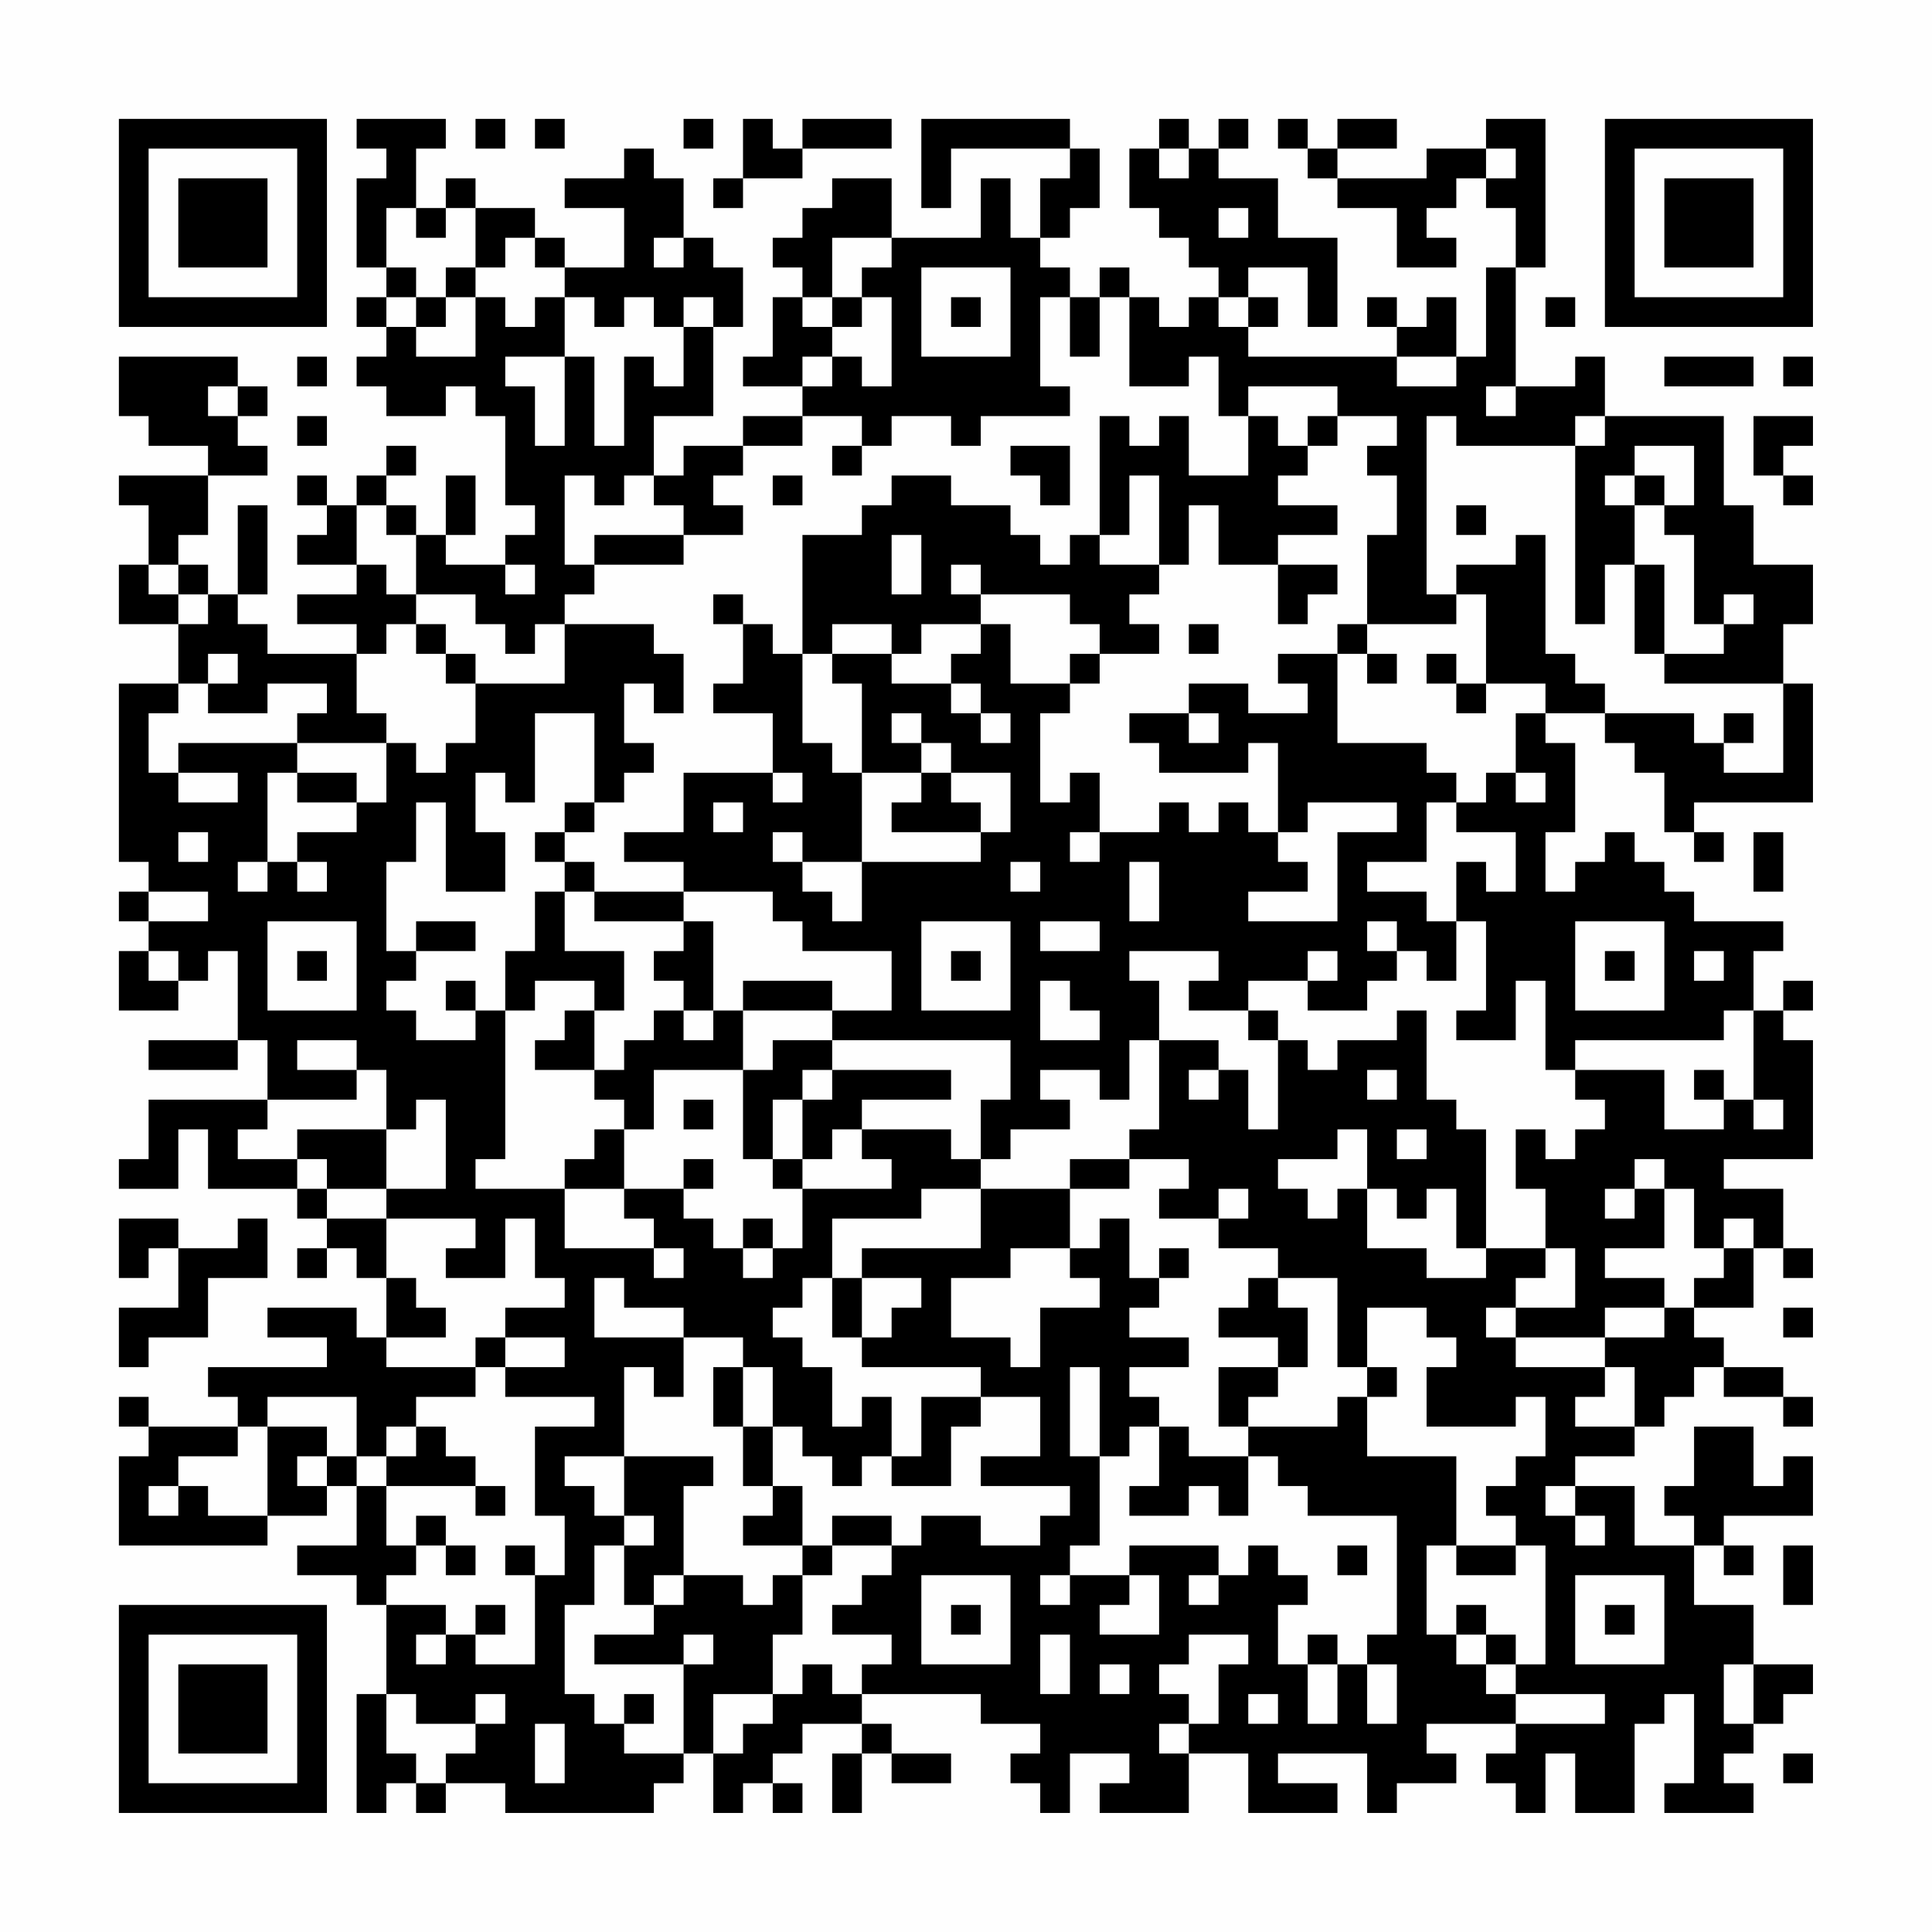 <?xml version="1.0" encoding="UTF-8"?>
<svg xmlns="http://www.w3.org/2000/svg" version="1.1" width="300" height="300" viewBox="0 0 300 300"><rect x="0" y="0" width="300" height="300" fill="#fefefe"/><g transform="scale(4.615)"><g transform="translate(4,4)"><path fill-rule="evenodd" d="M8 0L8 1L9 1L9 2L8 2L8 5L9 5L9 6L8 6L8 7L9 7L9 8L8 8L8 9L9 9L9 10L11 10L11 9L12 9L12 10L13 10L13 13L14 13L14 14L13 14L13 15L11 15L11 14L12 14L12 12L11 12L11 14L10 14L10 13L9 13L9 12L10 12L10 11L9 11L9 12L8 12L8 13L7 13L7 12L6 12L6 13L7 13L7 14L6 14L6 15L8 15L8 16L6 16L6 17L8 17L8 18L5 18L5 17L4 17L4 16L5 16L5 13L4 13L4 16L3 16L3 15L2 15L2 14L3 14L3 12L5 12L5 11L4 11L4 10L5 10L5 9L4 9L4 8L0 8L0 10L1 10L1 11L3 11L3 12L0 12L0 13L1 13L1 15L0 15L0 17L2 17L2 19L0 19L0 25L1 25L1 26L0 26L0 27L1 27L1 28L0 28L0 30L2 30L2 29L3 29L3 28L4 28L4 31L1 31L1 32L4 32L4 31L5 31L5 33L1 33L1 35L0 35L0 36L2 36L2 34L3 34L3 36L6 36L6 37L7 37L7 38L6 38L6 39L7 39L7 38L8 38L8 39L9 39L9 41L8 41L8 40L5 40L5 41L7 41L7 42L3 42L3 43L4 43L4 44L1 44L1 43L0 43L0 44L1 44L1 45L0 45L0 48L5 48L5 47L7 47L7 46L8 46L8 48L6 48L6 49L8 49L8 50L9 50L9 53L8 53L8 57L9 57L9 56L10 56L10 57L11 57L11 56L13 56L13 57L18 57L18 56L19 56L19 55L20 55L20 57L21 57L21 56L22 56L22 57L23 57L23 56L22 56L22 55L23 55L23 54L25 54L25 55L24 55L24 57L25 57L25 55L26 55L26 56L28 56L28 55L26 55L26 54L25 54L25 53L29 53L29 54L31 54L31 55L30 55L30 56L31 56L31 57L32 57L32 55L34 55L34 56L33 56L33 57L36 57L36 55L38 55L38 57L41 57L41 56L39 56L39 55L42 55L42 57L43 57L43 56L45 56L45 55L44 55L44 54L47 54L47 55L46 55L46 56L47 56L47 57L48 57L48 55L49 55L49 57L51 57L51 54L52 54L52 53L53 53L53 56L52 56L52 57L55 57L55 56L54 56L54 55L55 55L55 54L56 54L56 53L57 53L57 52L55 52L55 50L53 50L53 48L54 48L54 49L55 49L55 48L54 48L54 47L57 47L57 45L56 45L56 46L55 46L55 44L53 44L53 46L52 46L52 47L53 47L53 48L51 48L51 46L49 46L49 45L51 45L51 44L52 44L52 43L53 43L53 42L54 42L54 43L56 43L56 44L57 44L57 43L56 43L56 42L54 42L54 41L53 41L53 40L55 40L55 38L56 38L56 39L57 39L57 38L56 38L56 36L54 36L54 35L57 35L57 31L56 31L56 30L57 30L57 29L56 29L56 30L55 30L55 28L56 28L56 27L53 27L53 26L52 26L52 25L51 25L51 24L50 24L50 25L49 25L49 26L48 26L48 24L49 24L49 21L48 21L48 20L50 20L50 21L51 21L51 22L52 22L52 24L53 24L53 25L54 25L54 24L53 24L53 23L57 23L57 19L56 19L56 17L57 17L57 15L55 15L55 13L54 13L54 10L50 10L50 8L49 8L49 9L47 9L47 5L48 5L48 0L46 0L46 1L44 1L44 2L41 2L41 1L43 1L43 0L41 0L41 1L40 1L40 0L39 0L39 1L40 1L40 2L41 2L41 3L43 3L43 5L45 5L45 4L44 4L44 3L45 3L45 2L46 2L46 3L47 3L47 5L46 5L46 8L45 8L45 6L44 6L44 7L43 7L43 6L42 6L42 7L43 7L43 8L38 8L38 7L39 7L39 6L38 6L38 5L40 5L40 7L41 7L41 4L39 4L39 2L37 2L37 1L38 1L38 0L37 0L37 1L36 1L36 0L35 0L35 1L34 1L34 3L35 3L35 4L36 4L36 5L37 5L37 6L36 6L36 7L35 7L35 6L34 6L34 5L33 5L33 6L32 6L32 5L31 5L31 4L32 4L32 3L33 3L33 1L32 1L32 0L27 0L27 3L28 3L28 1L32 1L32 2L31 2L31 4L30 4L30 2L29 2L29 4L26 4L26 2L24 2L24 3L23 3L23 4L22 4L22 5L23 5L23 6L22 6L22 8L21 8L21 9L23 9L23 10L21 10L21 11L19 11L19 12L18 12L18 10L20 10L20 7L21 7L21 5L20 5L20 4L19 4L19 2L18 2L18 1L17 1L17 2L15 2L15 3L17 3L17 5L15 5L15 4L14 4L14 3L12 3L12 2L11 2L11 3L10 3L10 1L11 1L11 0ZM12 0L12 1L13 1L13 0ZM14 0L14 1L15 1L15 0ZM19 0L19 1L20 1L20 0ZM21 0L21 2L20 2L20 3L21 3L21 2L23 2L23 1L26 1L26 0L23 0L23 1L22 1L22 0ZM35 1L35 2L36 2L36 1ZM46 1L46 2L47 2L47 1ZM9 3L9 5L10 5L10 6L9 6L9 7L10 7L10 8L12 8L12 6L13 6L13 7L14 7L14 6L15 6L15 8L13 8L13 9L14 9L14 11L15 11L15 8L16 8L16 11L17 11L17 8L18 8L18 9L19 9L19 7L20 7L20 6L19 6L19 7L18 7L18 6L17 6L17 7L16 7L16 6L15 6L15 5L14 5L14 4L13 4L13 5L12 5L12 3L11 3L11 4L10 4L10 3ZM37 3L37 4L38 4L38 3ZM18 4L18 5L19 5L19 4ZM24 4L24 6L23 6L23 7L24 7L24 8L23 8L23 9L24 9L24 8L25 8L25 9L26 9L26 6L25 6L25 5L26 5L26 4ZM11 5L11 6L10 6L10 7L11 7L11 6L12 6L12 5ZM27 5L27 8L30 8L30 5ZM24 6L24 7L25 7L25 6ZM28 6L28 7L29 7L29 6ZM31 6L31 9L32 9L32 10L29 10L29 11L28 11L28 10L26 10L26 11L25 11L25 10L23 10L23 11L21 11L21 12L20 12L20 13L21 13L21 14L19 14L19 13L18 13L18 12L17 12L17 13L16 13L16 12L15 12L15 15L16 15L16 16L15 16L15 17L14 17L14 18L13 18L13 17L12 17L12 16L10 16L10 14L9 14L9 13L8 13L8 15L9 15L9 16L10 16L10 17L9 17L9 18L8 18L8 20L9 20L9 21L6 21L6 20L7 20L7 19L5 19L5 20L3 20L3 19L4 19L4 18L3 18L3 19L2 19L2 20L1 20L1 22L2 22L2 23L4 23L4 22L2 22L2 21L6 21L6 22L5 22L5 25L4 25L4 26L5 26L5 25L6 25L6 26L7 26L7 25L6 25L6 24L8 24L8 23L9 23L9 21L10 21L10 22L11 22L11 21L12 21L12 19L15 19L15 17L18 17L18 18L19 18L19 20L18 20L18 19L17 19L17 21L18 21L18 22L17 22L17 23L16 23L16 20L14 20L14 23L13 23L13 22L12 22L12 24L13 24L13 26L11 26L11 23L10 23L10 25L9 25L9 28L10 28L10 29L9 29L9 30L10 30L10 31L12 31L12 30L13 30L13 35L12 35L12 36L15 36L15 38L18 38L18 39L19 39L19 38L18 38L18 37L17 37L17 36L19 36L19 37L20 37L20 38L21 38L21 39L22 39L22 38L23 38L23 36L26 36L26 35L25 35L25 34L28 34L28 35L29 35L29 36L27 36L27 37L24 37L24 39L23 39L23 40L22 40L22 41L23 41L23 42L24 42L24 44L25 44L25 43L26 43L26 45L25 45L25 46L24 46L24 45L23 45L23 44L22 44L22 42L21 42L21 41L19 41L19 40L17 40L17 39L16 39L16 41L19 41L19 43L18 43L18 42L17 42L17 45L15 45L15 46L16 46L16 47L17 47L17 48L16 48L16 50L15 50L15 53L16 53L16 54L17 54L17 55L19 55L19 52L20 52L20 51L19 51L19 52L16 52L16 51L18 51L18 50L19 50L19 49L21 49L21 50L22 50L22 49L23 49L23 51L22 51L22 53L20 53L20 55L21 55L21 54L22 54L22 53L23 53L23 52L24 52L24 53L25 53L25 52L26 52L26 51L24 51L24 50L25 50L25 49L26 49L26 48L27 48L27 47L29 47L29 48L31 48L31 47L32 47L32 46L29 46L29 45L31 45L31 43L29 43L29 42L25 42L25 41L26 41L26 40L27 40L27 39L25 39L25 38L29 38L29 36L32 36L32 38L30 38L30 39L28 39L28 41L30 41L30 42L31 42L31 40L33 40L33 39L32 39L32 38L33 38L33 37L34 37L34 39L35 39L35 40L34 40L34 41L36 41L36 42L34 42L34 43L35 43L35 44L34 44L34 45L33 45L33 42L32 42L32 45L33 45L33 48L32 48L32 49L31 49L31 50L32 50L32 49L34 49L34 50L33 50L33 51L35 51L35 49L34 49L34 48L37 48L37 49L36 49L36 50L37 50L37 49L38 49L38 48L39 48L39 49L40 49L40 50L39 50L39 52L40 52L40 54L41 54L41 52L42 52L42 54L43 54L43 52L42 52L42 51L43 51L43 47L40 47L40 46L39 46L39 45L38 45L38 44L41 44L41 43L42 43L42 45L45 45L45 48L44 48L44 51L45 51L45 52L46 52L46 53L47 53L47 54L50 54L50 53L47 53L47 52L48 52L48 48L47 48L47 47L46 47L46 46L47 46L47 45L48 45L48 43L47 43L47 44L44 44L44 42L45 42L45 41L44 41L44 40L42 40L42 42L41 42L41 39L39 39L39 38L37 38L37 37L38 37L38 36L37 36L37 37L35 37L35 36L36 36L36 35L34 35L34 34L35 34L35 31L37 31L37 32L36 32L36 33L37 33L37 32L38 32L38 34L39 34L39 31L40 31L40 32L41 32L41 31L43 31L43 30L44 30L44 33L45 33L45 34L46 34L46 38L45 38L45 36L44 36L44 37L43 37L43 36L42 36L42 34L41 34L41 35L39 35L39 36L40 36L40 37L41 37L41 36L42 36L42 38L44 38L44 39L46 39L46 38L48 38L48 39L47 39L47 40L46 40L46 41L47 41L47 42L50 42L50 43L49 43L49 44L51 44L51 42L50 42L50 41L52 41L52 40L53 40L53 39L54 39L54 38L55 38L55 37L54 37L54 38L53 38L53 36L52 36L52 35L51 35L51 36L50 36L50 37L51 37L51 36L52 36L52 38L50 38L50 39L52 39L52 40L50 40L50 41L47 41L47 40L49 40L49 38L48 38L48 36L47 36L47 34L48 34L48 35L49 35L49 34L50 34L50 33L49 33L49 32L52 32L52 34L54 34L54 33L55 33L55 34L56 34L56 33L55 33L55 30L54 30L54 31L49 31L49 32L48 32L48 29L47 29L47 31L45 31L45 30L46 30L46 27L45 27L45 25L46 25L46 26L47 26L47 24L45 24L45 23L46 23L46 22L47 22L47 23L48 23L48 22L47 22L47 20L48 20L48 19L46 19L46 16L45 16L45 15L47 15L47 14L48 14L48 18L49 18L49 19L50 19L50 20L53 20L53 21L54 21L54 22L56 22L56 19L52 19L52 18L54 18L54 17L55 17L55 16L54 16L54 17L53 17L53 14L52 14L52 13L53 13L53 11L51 11L51 12L50 12L50 13L51 13L51 15L50 15L50 17L49 17L49 11L50 11L50 10L49 10L49 11L45 11L45 10L44 10L44 16L45 16L45 17L42 17L42 14L43 14L43 12L42 12L42 11L43 11L43 10L41 10L41 9L38 9L38 10L37 10L37 8L36 8L36 9L34 9L34 6L33 6L33 8L32 8L32 6ZM37 6L37 7L38 7L38 6ZM48 6L48 7L49 7L49 6ZM6 8L6 9L7 9L7 8ZM43 8L43 9L45 9L45 8ZM52 8L52 9L55 9L55 8ZM56 8L56 9L57 9L57 8ZM3 9L3 10L4 10L4 9ZM46 9L46 10L47 10L47 9ZM6 10L6 11L7 11L7 10ZM33 10L33 14L32 14L32 15L31 15L31 14L30 14L30 13L28 13L28 12L26 12L26 13L25 13L25 14L23 14L23 18L22 18L22 17L21 17L21 16L20 16L20 17L21 17L21 19L20 19L20 20L22 20L22 22L19 22L19 24L17 24L17 25L19 25L19 26L16 26L16 25L15 25L15 24L16 24L16 23L15 23L15 24L14 24L14 25L15 25L15 26L14 26L14 28L13 28L13 30L14 30L14 29L16 29L16 30L15 30L15 31L14 31L14 32L16 32L16 33L17 33L17 34L16 34L16 35L15 35L15 36L17 36L17 34L18 34L18 32L21 32L21 35L22 35L22 36L23 36L23 35L24 35L24 34L25 34L25 33L28 33L28 32L24 32L24 31L30 31L30 33L29 33L29 35L30 35L30 34L32 34L32 33L31 33L31 32L33 32L33 33L34 33L34 31L35 31L35 29L34 29L34 28L37 28L37 29L36 29L36 30L38 30L38 31L39 31L39 30L38 30L38 29L40 29L40 30L42 30L42 29L43 29L43 28L44 28L44 29L45 29L45 27L44 27L44 26L42 26L42 25L44 25L44 23L45 23L45 22L44 22L44 21L41 21L41 18L42 18L42 19L43 19L43 18L42 18L42 17L41 17L41 18L39 18L39 19L40 19L40 20L38 20L38 19L36 19L36 20L34 20L34 21L35 21L35 22L38 22L38 21L39 21L39 24L38 24L38 23L37 23L37 24L36 24L36 23L35 23L35 24L33 24L33 22L32 22L32 23L31 23L31 20L32 20L32 19L33 19L33 18L35 18L35 17L34 17L34 16L35 16L35 15L36 15L36 13L37 13L37 15L39 15L39 17L40 17L40 16L41 16L41 15L39 15L39 14L41 14L41 13L39 13L39 12L40 12L40 11L41 11L41 10L40 10L40 11L39 11L39 10L38 10L38 12L36 12L36 10L35 10L35 11L34 11L34 10ZM55 10L55 12L56 12L56 13L57 13L57 12L56 12L56 11L57 11L57 10ZM24 11L24 12L25 12L25 11ZM30 11L30 12L31 12L31 13L32 13L32 11ZM22 12L22 13L23 13L23 12ZM34 12L34 14L33 14L33 15L35 15L35 12ZM51 12L51 13L52 13L52 12ZM45 13L45 14L46 14L46 13ZM16 14L16 15L19 15L19 14ZM26 14L26 16L27 16L27 14ZM1 15L1 16L2 16L2 17L3 17L3 16L2 16L2 15ZM13 15L13 16L14 16L14 15ZM28 15L28 16L29 16L29 17L27 17L27 18L26 18L26 17L24 17L24 18L23 18L23 21L24 21L24 22L25 22L25 25L23 25L23 24L22 24L22 25L23 25L23 26L24 26L24 27L25 27L25 25L29 25L29 24L30 24L30 22L28 22L28 21L27 21L27 20L26 20L26 21L27 21L27 22L25 22L25 19L24 19L24 18L26 18L26 19L28 19L28 20L29 20L29 21L30 21L30 20L29 20L29 19L28 19L28 18L29 18L29 17L30 17L30 19L32 19L32 18L33 18L33 17L32 17L32 16L29 16L29 15ZM51 15L51 18L52 18L52 15ZM10 17L10 18L11 18L11 19L12 19L12 18L11 18L11 17ZM36 17L36 18L37 18L37 17ZM44 18L44 19L45 19L45 20L46 20L46 19L45 19L45 18ZM36 20L36 21L37 21L37 20ZM54 20L54 21L55 21L55 20ZM6 22L6 23L8 23L8 22ZM22 22L22 23L23 23L23 22ZM27 22L27 23L26 23L26 24L29 24L29 23L28 23L28 22ZM20 23L20 24L21 24L21 23ZM40 23L40 24L39 24L39 25L40 25L40 26L38 26L38 27L41 27L41 24L43 24L43 23ZM2 24L2 25L3 25L3 24ZM32 24L32 25L33 25L33 24ZM55 24L55 26L56 26L56 24ZM30 25L30 26L31 26L31 25ZM34 25L34 27L35 27L35 25ZM1 26L1 27L3 27L3 26ZM15 26L15 28L17 28L17 30L16 30L16 32L17 32L17 31L18 31L18 30L19 30L19 31L20 31L20 30L21 30L21 32L22 32L22 31L24 31L24 30L26 30L26 28L23 28L23 27L22 27L22 26L19 26L19 27L16 27L16 26ZM5 27L5 30L8 30L8 27ZM10 27L10 28L12 28L12 27ZM19 27L19 28L18 28L18 29L19 29L19 30L20 30L20 27ZM27 27L27 30L30 30L30 27ZM31 27L31 28L33 28L33 27ZM42 27L42 28L43 28L43 27ZM49 27L49 30L52 30L52 27ZM1 28L1 29L2 29L2 28ZM6 28L6 29L7 29L7 28ZM28 28L28 29L29 29L29 28ZM40 28L40 29L41 29L41 28ZM50 28L50 29L51 29L51 28ZM53 28L53 29L54 29L54 28ZM11 29L11 30L12 30L12 29ZM21 29L21 30L24 30L24 29ZM31 29L31 31L33 31L33 30L32 30L32 29ZM6 31L6 32L8 32L8 33L5 33L5 34L4 34L4 35L6 35L6 36L7 36L7 37L9 37L9 39L10 39L10 40L11 40L11 41L9 41L9 42L12 42L12 43L10 43L10 44L9 44L9 45L8 45L8 43L5 43L5 44L4 44L4 45L2 45L2 46L1 46L1 47L2 47L2 46L3 46L3 47L5 47L5 44L7 44L7 45L6 45L6 46L7 46L7 45L8 45L8 46L9 46L9 48L10 48L10 49L9 49L9 50L11 50L11 51L10 51L10 52L11 52L11 51L12 51L12 52L14 52L14 49L15 49L15 47L14 47L14 44L16 44L16 43L13 43L13 42L15 42L15 41L13 41L13 40L15 40L15 39L14 39L14 37L13 37L13 39L11 39L11 38L12 38L12 37L9 37L9 36L11 36L11 33L10 33L10 34L9 34L9 32L8 32L8 31ZM23 32L23 33L22 33L22 35L23 35L23 33L24 33L24 32ZM42 32L42 33L43 33L43 32ZM53 32L53 33L54 33L54 32ZM19 33L19 34L20 34L20 33ZM6 34L6 35L7 35L7 36L9 36L9 34ZM43 34L43 35L44 35L44 34ZM19 35L19 36L20 36L20 35ZM32 35L32 36L34 36L34 35ZM0 37L0 39L1 39L1 38L2 38L2 40L0 40L0 42L1 42L1 41L3 41L3 39L5 39L5 37L4 37L4 38L2 38L2 37ZM21 37L21 38L22 38L22 37ZM35 38L35 39L36 39L36 38ZM24 39L24 41L25 41L25 39ZM38 39L38 40L37 40L37 41L39 41L39 42L37 42L37 44L38 44L38 43L39 43L39 42L40 42L40 40L39 40L39 39ZM56 40L56 41L57 41L57 40ZM12 41L12 42L13 42L13 41ZM20 42L20 44L21 44L21 46L22 46L22 47L21 47L21 48L23 48L23 49L24 49L24 48L26 48L26 47L24 47L24 48L23 48L23 46L22 46L22 44L21 44L21 42ZM42 42L42 43L43 43L43 42ZM27 43L27 45L26 45L26 46L28 46L28 44L29 44L29 43ZM10 44L10 45L9 45L9 46L12 46L12 47L13 47L13 46L12 46L12 45L11 45L11 44ZM35 44L35 46L34 46L34 47L36 47L36 46L37 46L37 47L38 47L38 45L36 45L36 44ZM17 45L17 47L18 47L18 48L17 48L17 50L18 50L18 49L19 49L19 46L20 46L20 45ZM48 46L48 47L49 47L49 48L50 48L50 47L49 47L49 46ZM10 47L10 48L11 48L11 49L12 49L12 48L11 48L11 47ZM13 48L13 49L14 49L14 48ZM41 48L41 49L42 49L42 48ZM45 48L45 49L47 49L47 48ZM56 48L56 50L57 50L57 48ZM27 49L27 52L30 52L30 49ZM49 49L49 52L52 52L52 49ZM12 50L12 51L13 51L13 50ZM28 50L28 51L29 51L29 50ZM45 50L45 51L46 51L46 52L47 52L47 51L46 51L46 50ZM50 50L50 51L51 51L51 50ZM31 51L31 53L32 53L32 51ZM36 51L36 52L35 52L35 53L36 53L36 54L35 54L35 55L36 55L36 54L37 54L37 52L38 52L38 51ZM40 51L40 52L41 52L41 51ZM33 52L33 53L34 53L34 52ZM54 52L54 54L55 54L55 52ZM9 53L9 55L10 55L10 56L11 56L11 55L12 55L12 54L13 54L13 53L12 53L12 54L10 54L10 53ZM17 53L17 54L18 54L18 53ZM38 53L38 54L39 54L39 53ZM14 54L14 56L15 56L15 54ZM56 55L56 56L57 56L57 55ZM0 0L0 7L7 7L7 0ZM1 1L1 6L6 6L6 1ZM2 2L2 5L5 5L5 2ZM50 0L50 7L57 7L57 0ZM51 1L51 6L56 6L56 1ZM52 2L52 5L55 5L55 2ZM0 50L0 57L7 57L7 50ZM1 51L1 56L6 56L6 51ZM2 52L2 55L5 55L5 52Z" fill="#000000"/></g></g></svg>
